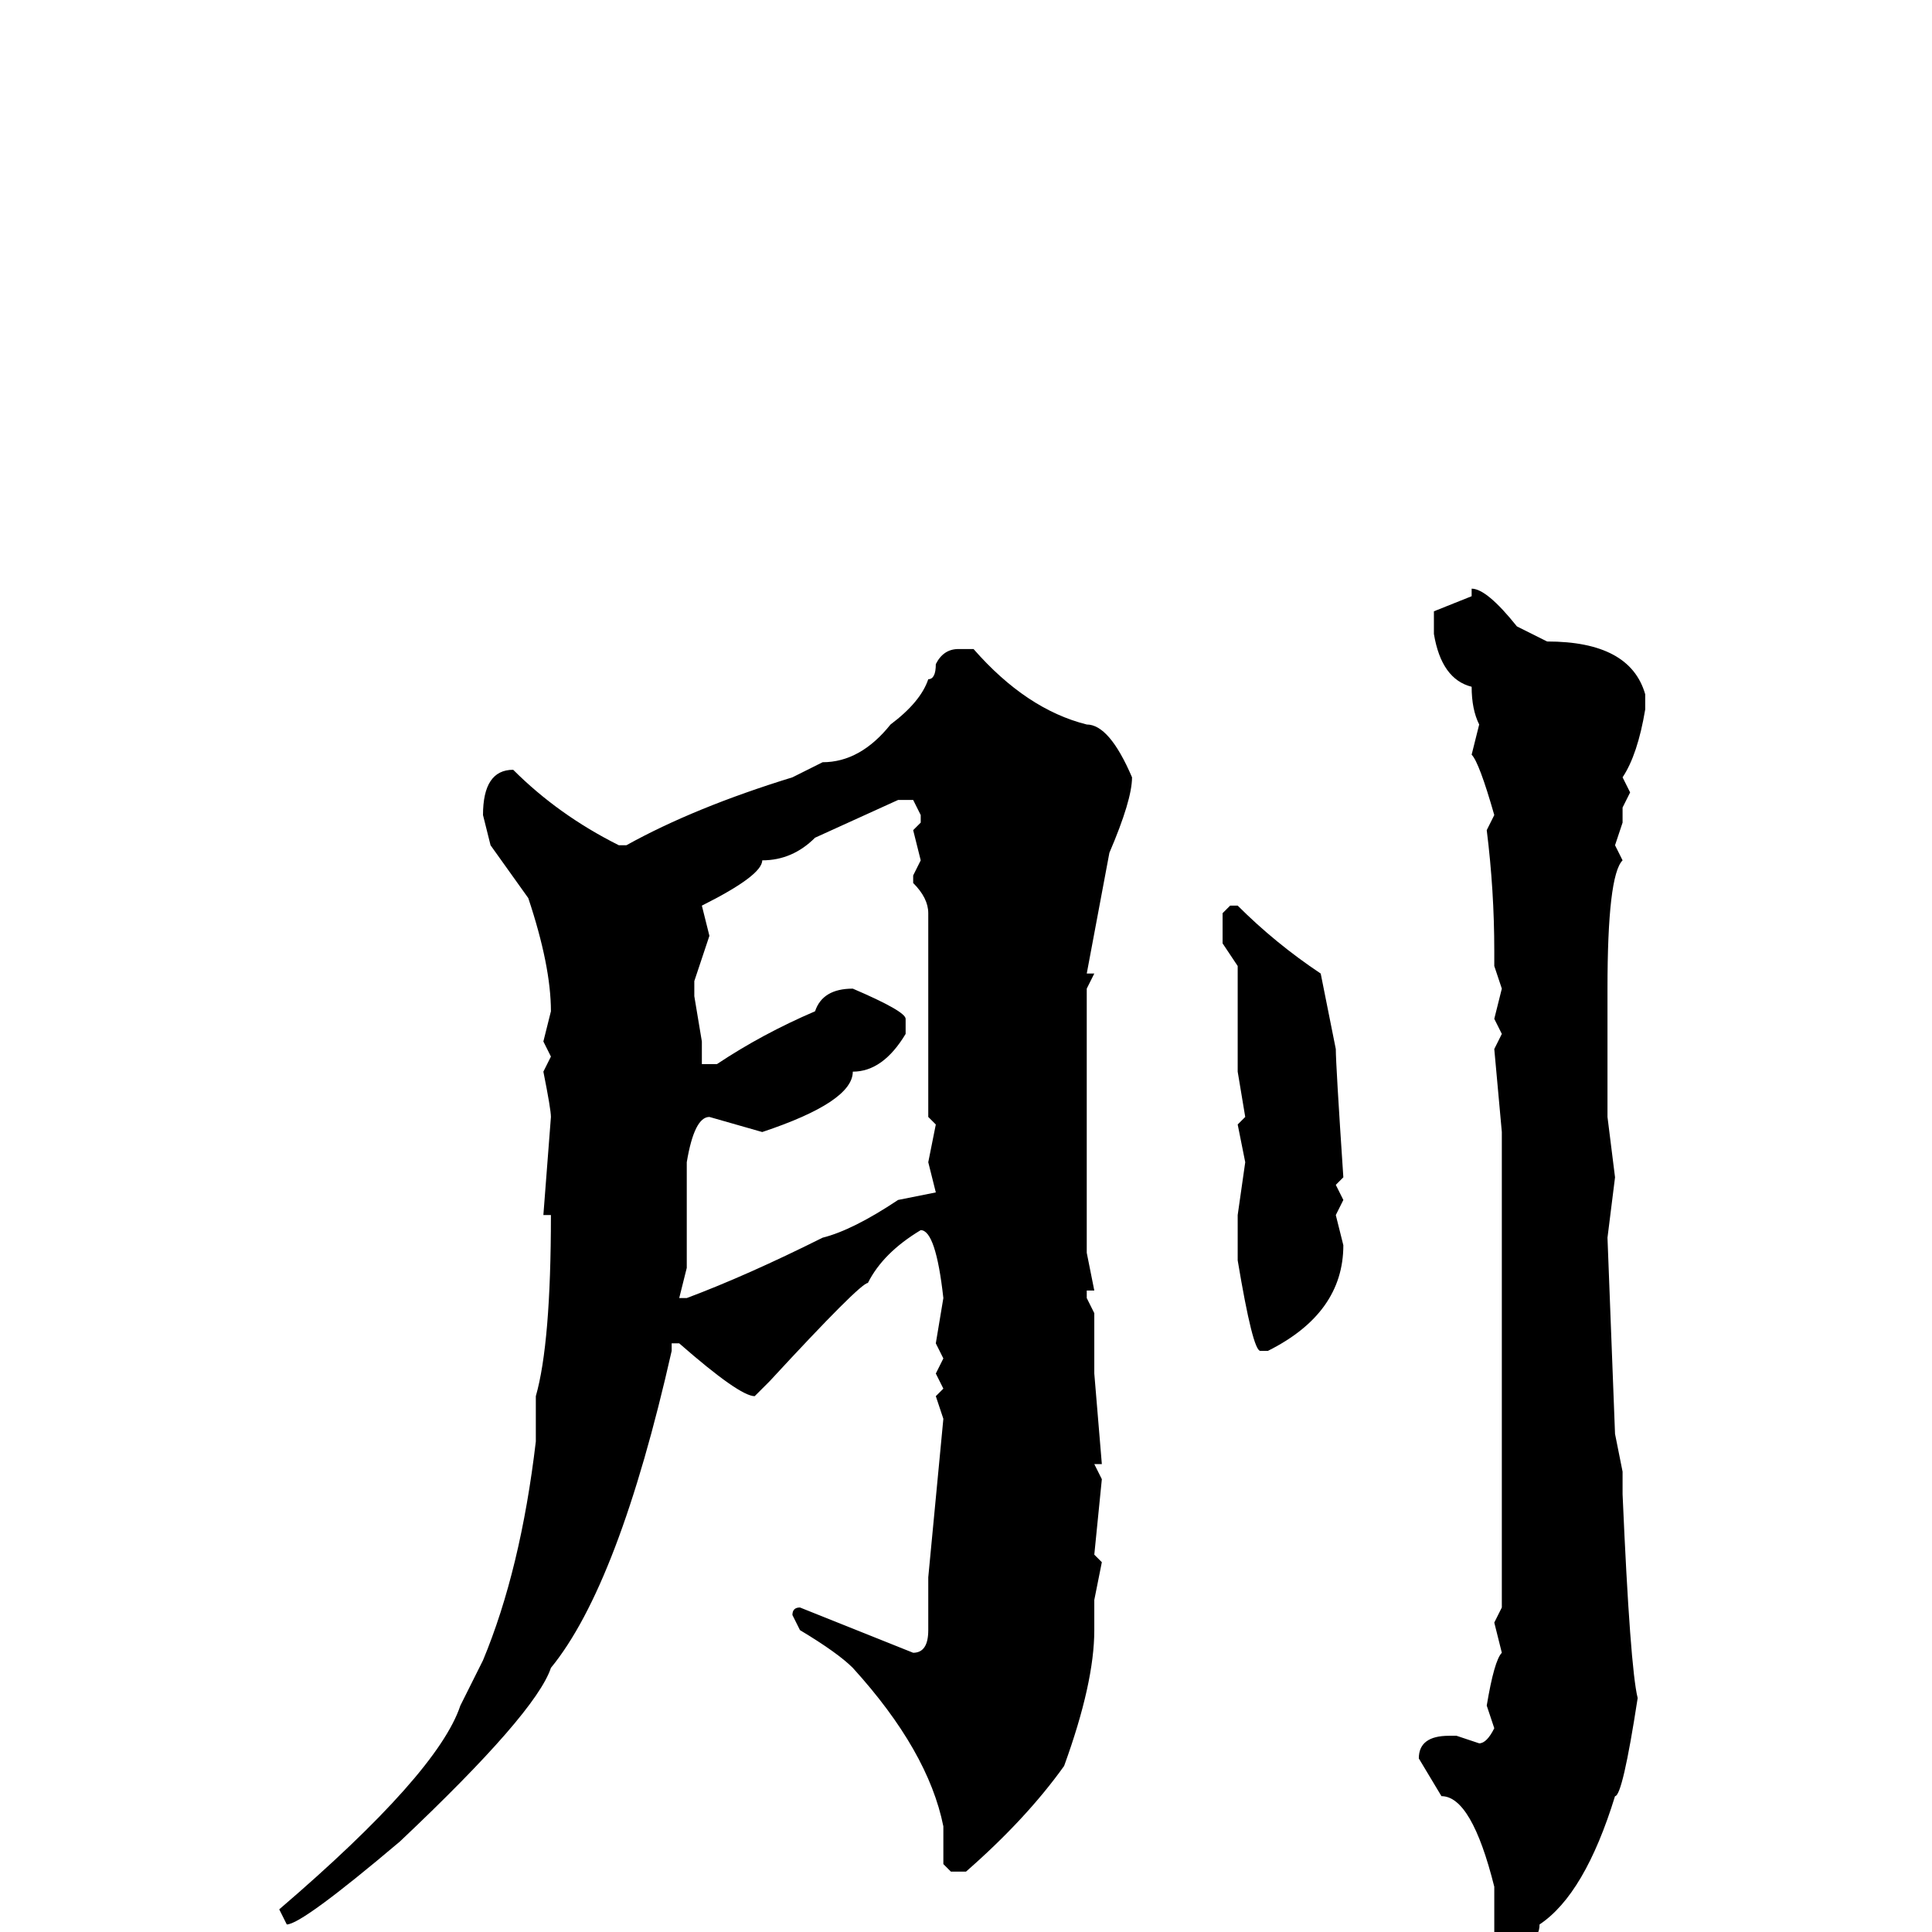<svg xmlns="http://www.w3.org/2000/svg" viewBox="0 -256 256 256">
	<path fill="#000000" d="M195 -178Q197 -178 201 -173L205 -171Q216 -171 218 -164V-162Q217 -156 215 -153L216 -151L215 -149V-147L214 -144L215 -142Q213 -140 213 -125V-108L214 -100L213 -92L214 -66L215 -61V-58Q216 -35 217 -31Q215 -18 214 -18Q210 -5 204 -1Q204 2 199 2L198 1V-6Q195 -18 191 -18L188 -23Q188 -26 192 -26H193L196 -25Q197 -25 198 -27L197 -30Q198 -36 199 -37L198 -41L199 -43V-50V-57V-61V-70V-90V-92V-93V-100V-106L198 -117L199 -119L198 -121L199 -125L198 -128V-130Q198 -138 197 -146L198 -148Q196 -155 195 -156L196 -160Q195 -162 195 -165Q191 -166 190 -172V-175L195 -177ZM127 -170H129Q136 -162 144 -160Q147 -160 150 -153Q150 -150 147 -143L144 -127H145L144 -125V-90L145 -85H144V-84L145 -82V-79V-78V-76V-75V-74L146 -62H145L146 -60L145 -50L146 -49L145 -44V-40Q145 -33 141 -22Q136 -15 128 -8H126L125 -9V-14Q123 -24 113 -35Q111 -37 106 -40L105 -42Q105 -43 106 -43L121 -37Q123 -37 123 -40V-47L125 -68L124 -71L125 -72L124 -74L125 -76L124 -78L125 -84Q124 -93 122 -93Q117 -90 115 -86Q114 -86 102 -73L100 -71Q98 -71 90 -78H89V-77Q82 -46 73 -35Q71 -29 53 -12Q40 -1 38 -1L37 -3Q58 -21 61 -30L64 -36Q69 -48 71 -65V-71Q73 -78 73 -95H72L73 -108Q73 -109 72 -114L73 -116L72 -118L73 -122Q73 -128 70 -137L65 -144L64 -148Q64 -154 68 -154Q74 -148 82 -144H83Q92 -149 105 -153L109 -155Q114 -155 118 -160Q122 -163 123 -166Q124 -166 124 -168Q125 -170 127 -170ZM93 -136L94 -132L92 -126V-124L93 -118V-116V-115H95Q101 -119 108 -122Q109 -125 113 -125Q120 -122 120 -121V-119Q117 -114 113 -114Q113 -110 101 -106L94 -108Q92 -108 91 -102V-94V-91V-88L90 -84H91Q99 -87 109 -92Q113 -93 119 -97L124 -98L123 -102L124 -107L123 -108V-110V-122V-125V-135Q123 -137 121 -139V-140L122 -142L121 -146L122 -147V-148L121 -150H119L108 -145Q105 -142 101 -142Q101 -140 93 -136ZM163 -136H164Q169 -131 175 -127L177 -117Q177 -115 178 -100L177 -99L178 -97L177 -95L178 -91Q178 -82 168 -77H167Q166 -77 164 -89V-95L165 -102L164 -107L165 -108L164 -114V-128L162 -131V-135Z"/>
</svg>